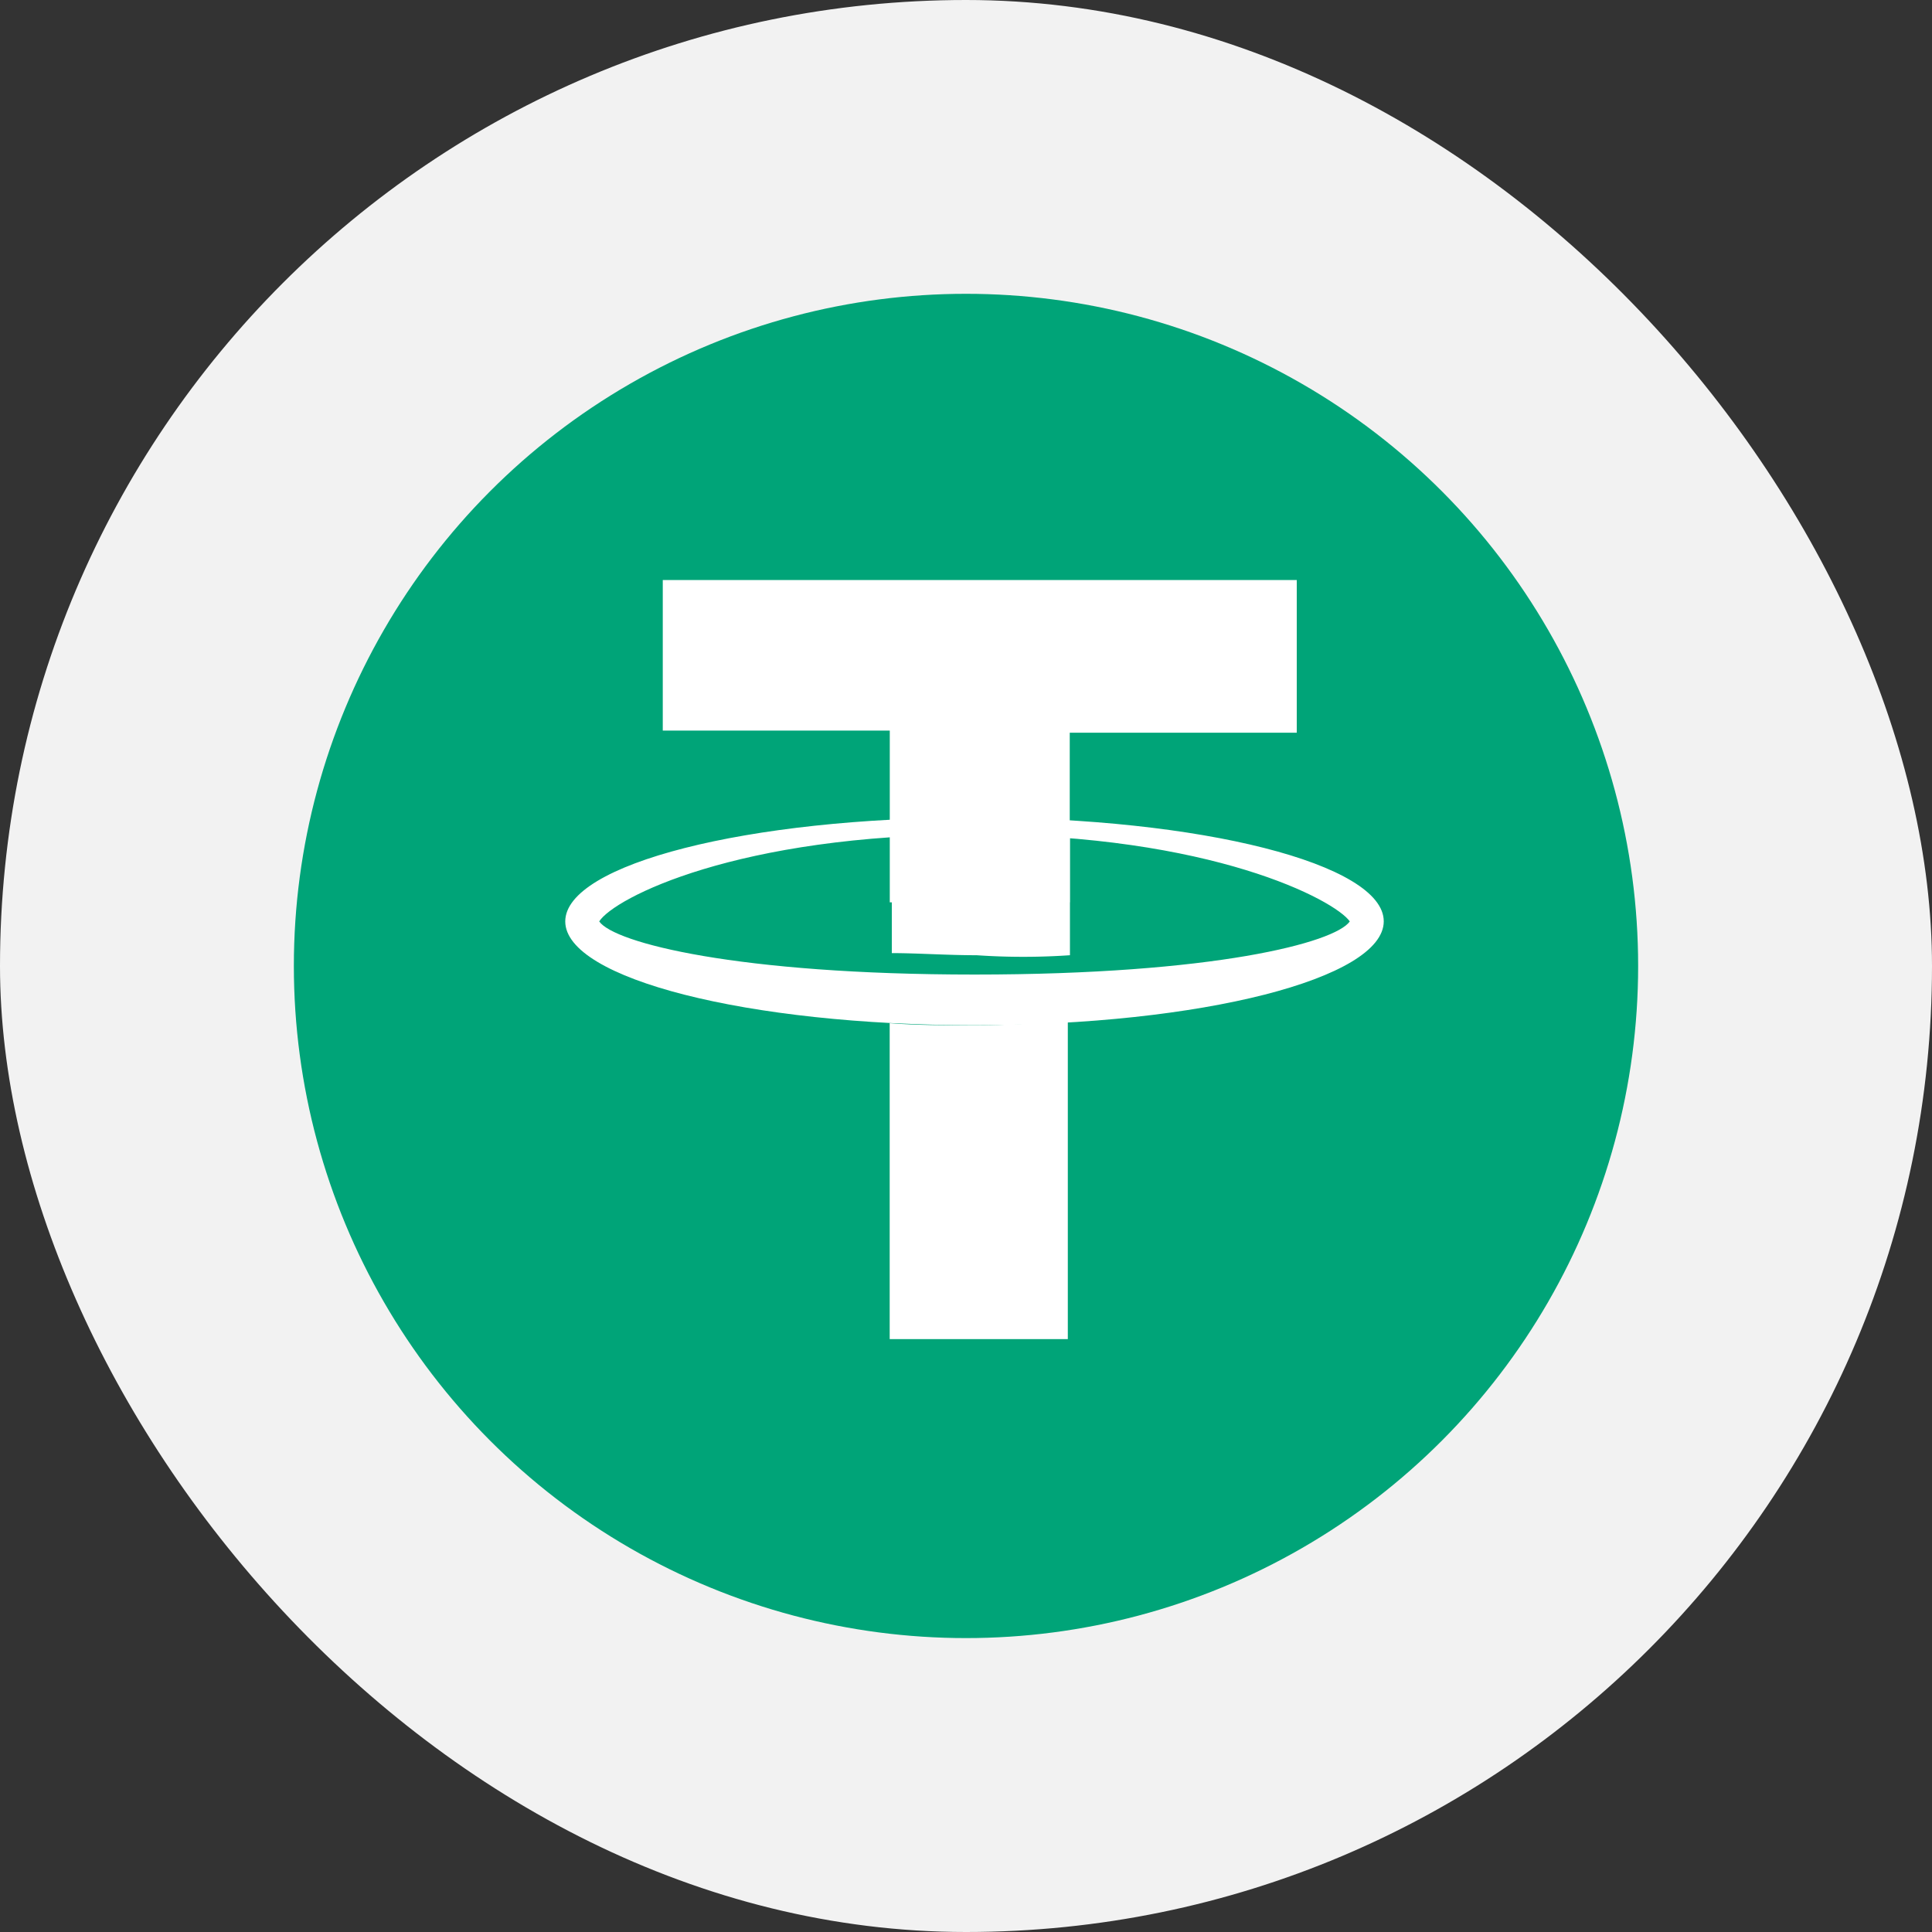 <svg height="40" viewBox="0 0 40 40" width="40" xmlns="http://www.w3.org/2000/svg"><rect x="0" y="0" width="40" height="40" fill="#333333" stroke="none"/><rect fill="#f2f2f2" height="40" rx="20" width="40"/><g transform="translate(6.084 6.083)"><circle cx="13.916" cy="13.916" fill="#00a478" r="13.916"/><g fill="#fff"><path d="m22.6 20.873v-3.556h-4.7v-3.117h13.126v3.161h-4.7v3.512z" transform="translate(-10.262 -8.274)"/><path d="m21.773 25.751c4.917 0 7.463 1.361 7.77 1.8-.307.439-2.81 1.1-7.77 1.1-4.917 0-7.463-.658-7.77-1.1.307-.483 2.853-1.8 7.77-1.8zm0-.351c-4.7 0-8.473.966-8.473 2.151s3.775 2.149 8.473 2.149 8.473-.966 8.473-2.151-3.776-2.149-8.473-2.149z" transform="translate(-7.681 -14.557)"/><path d="m4.388 2.646v-2.458c-.615-.044-1.274-.088-1.932-.088-.615 0-1.185 0-1.756.044v2.456c.527 0 1.141.044 1.756.044a14.177 14.177 0 0 0 1.932 0z" transform="translate(11.68 11.05)"/><path d="m2.356 9.088c-.615 0-1.185 0-1.756-.044v6.541h3.688v-6.585c-.615.044-1.274.088-1.932.088z" transform="translate(11.736 6.057)"/></g></g></svg>
